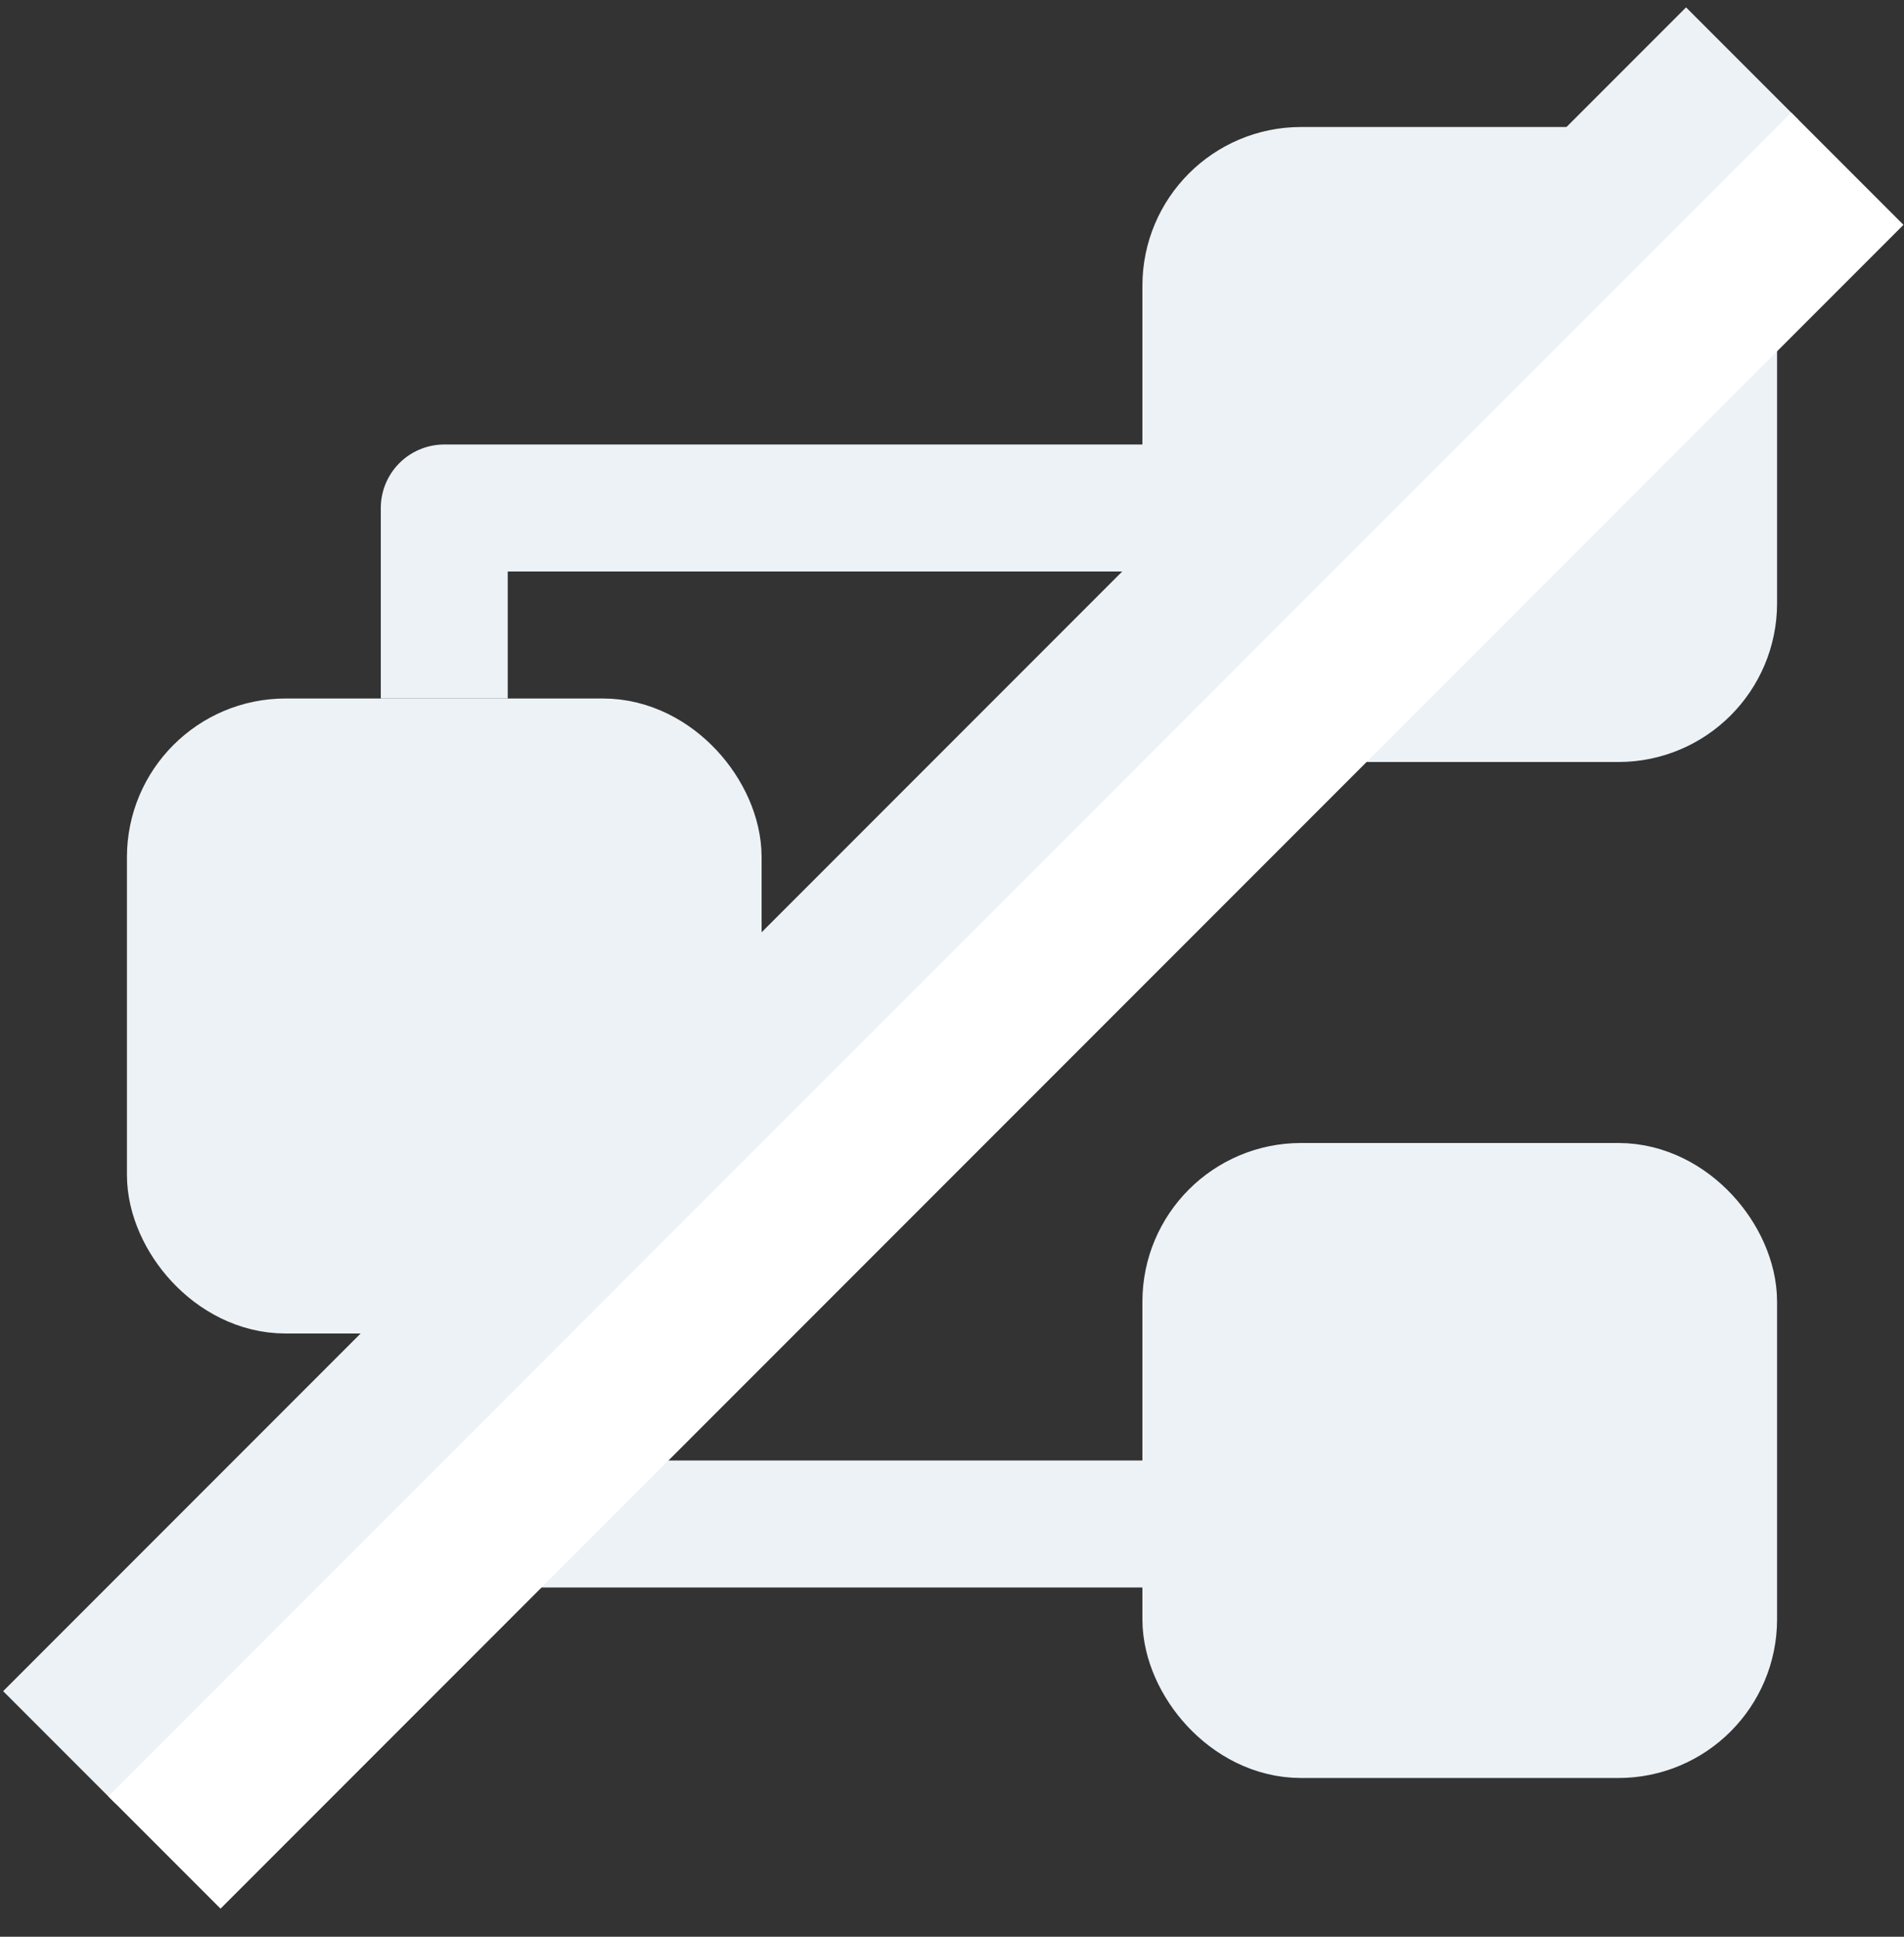 <svg width="60" height="61" viewBox="0 0 60 61" fill="none" xmlns="http://www.w3.org/2000/svg">
<rect x="0" y="0" width="60" height="61" fill="#333333" stroke="none"/>
<rect x="38" y="6" width="16" height="16" rx="3" fill="#EDF2F7" stroke="#EDF2F7" stroke-width="4"/>
<rect x="6" y="24" width="16" height="16" rx="3" fill="#EDF2F7" stroke="#EDF2F7" stroke-width="4"/>
<path d="M14 22V16H38" stroke="#EDF2F7" stroke-width="4" stroke-linejoin="round"/>
<path d="M14 42V48H38" stroke="#EDF2F7" stroke-width="4" stroke-linejoin="round"/>
<rect x="38" y="38" width="16" height="16" rx="3" fill="#EDF2F7" stroke="#EDF2F7" stroke-width="4"/>
<path d="M54.9 2L1.867 55.033" stroke="#EDF2F7" stroke-width="5" stroke-linejoin="round"/>
<path d="M58.215 5.314L5.182 58.347" stroke="white" stroke-width="5" stroke-linejoin="round"/>
</svg>
